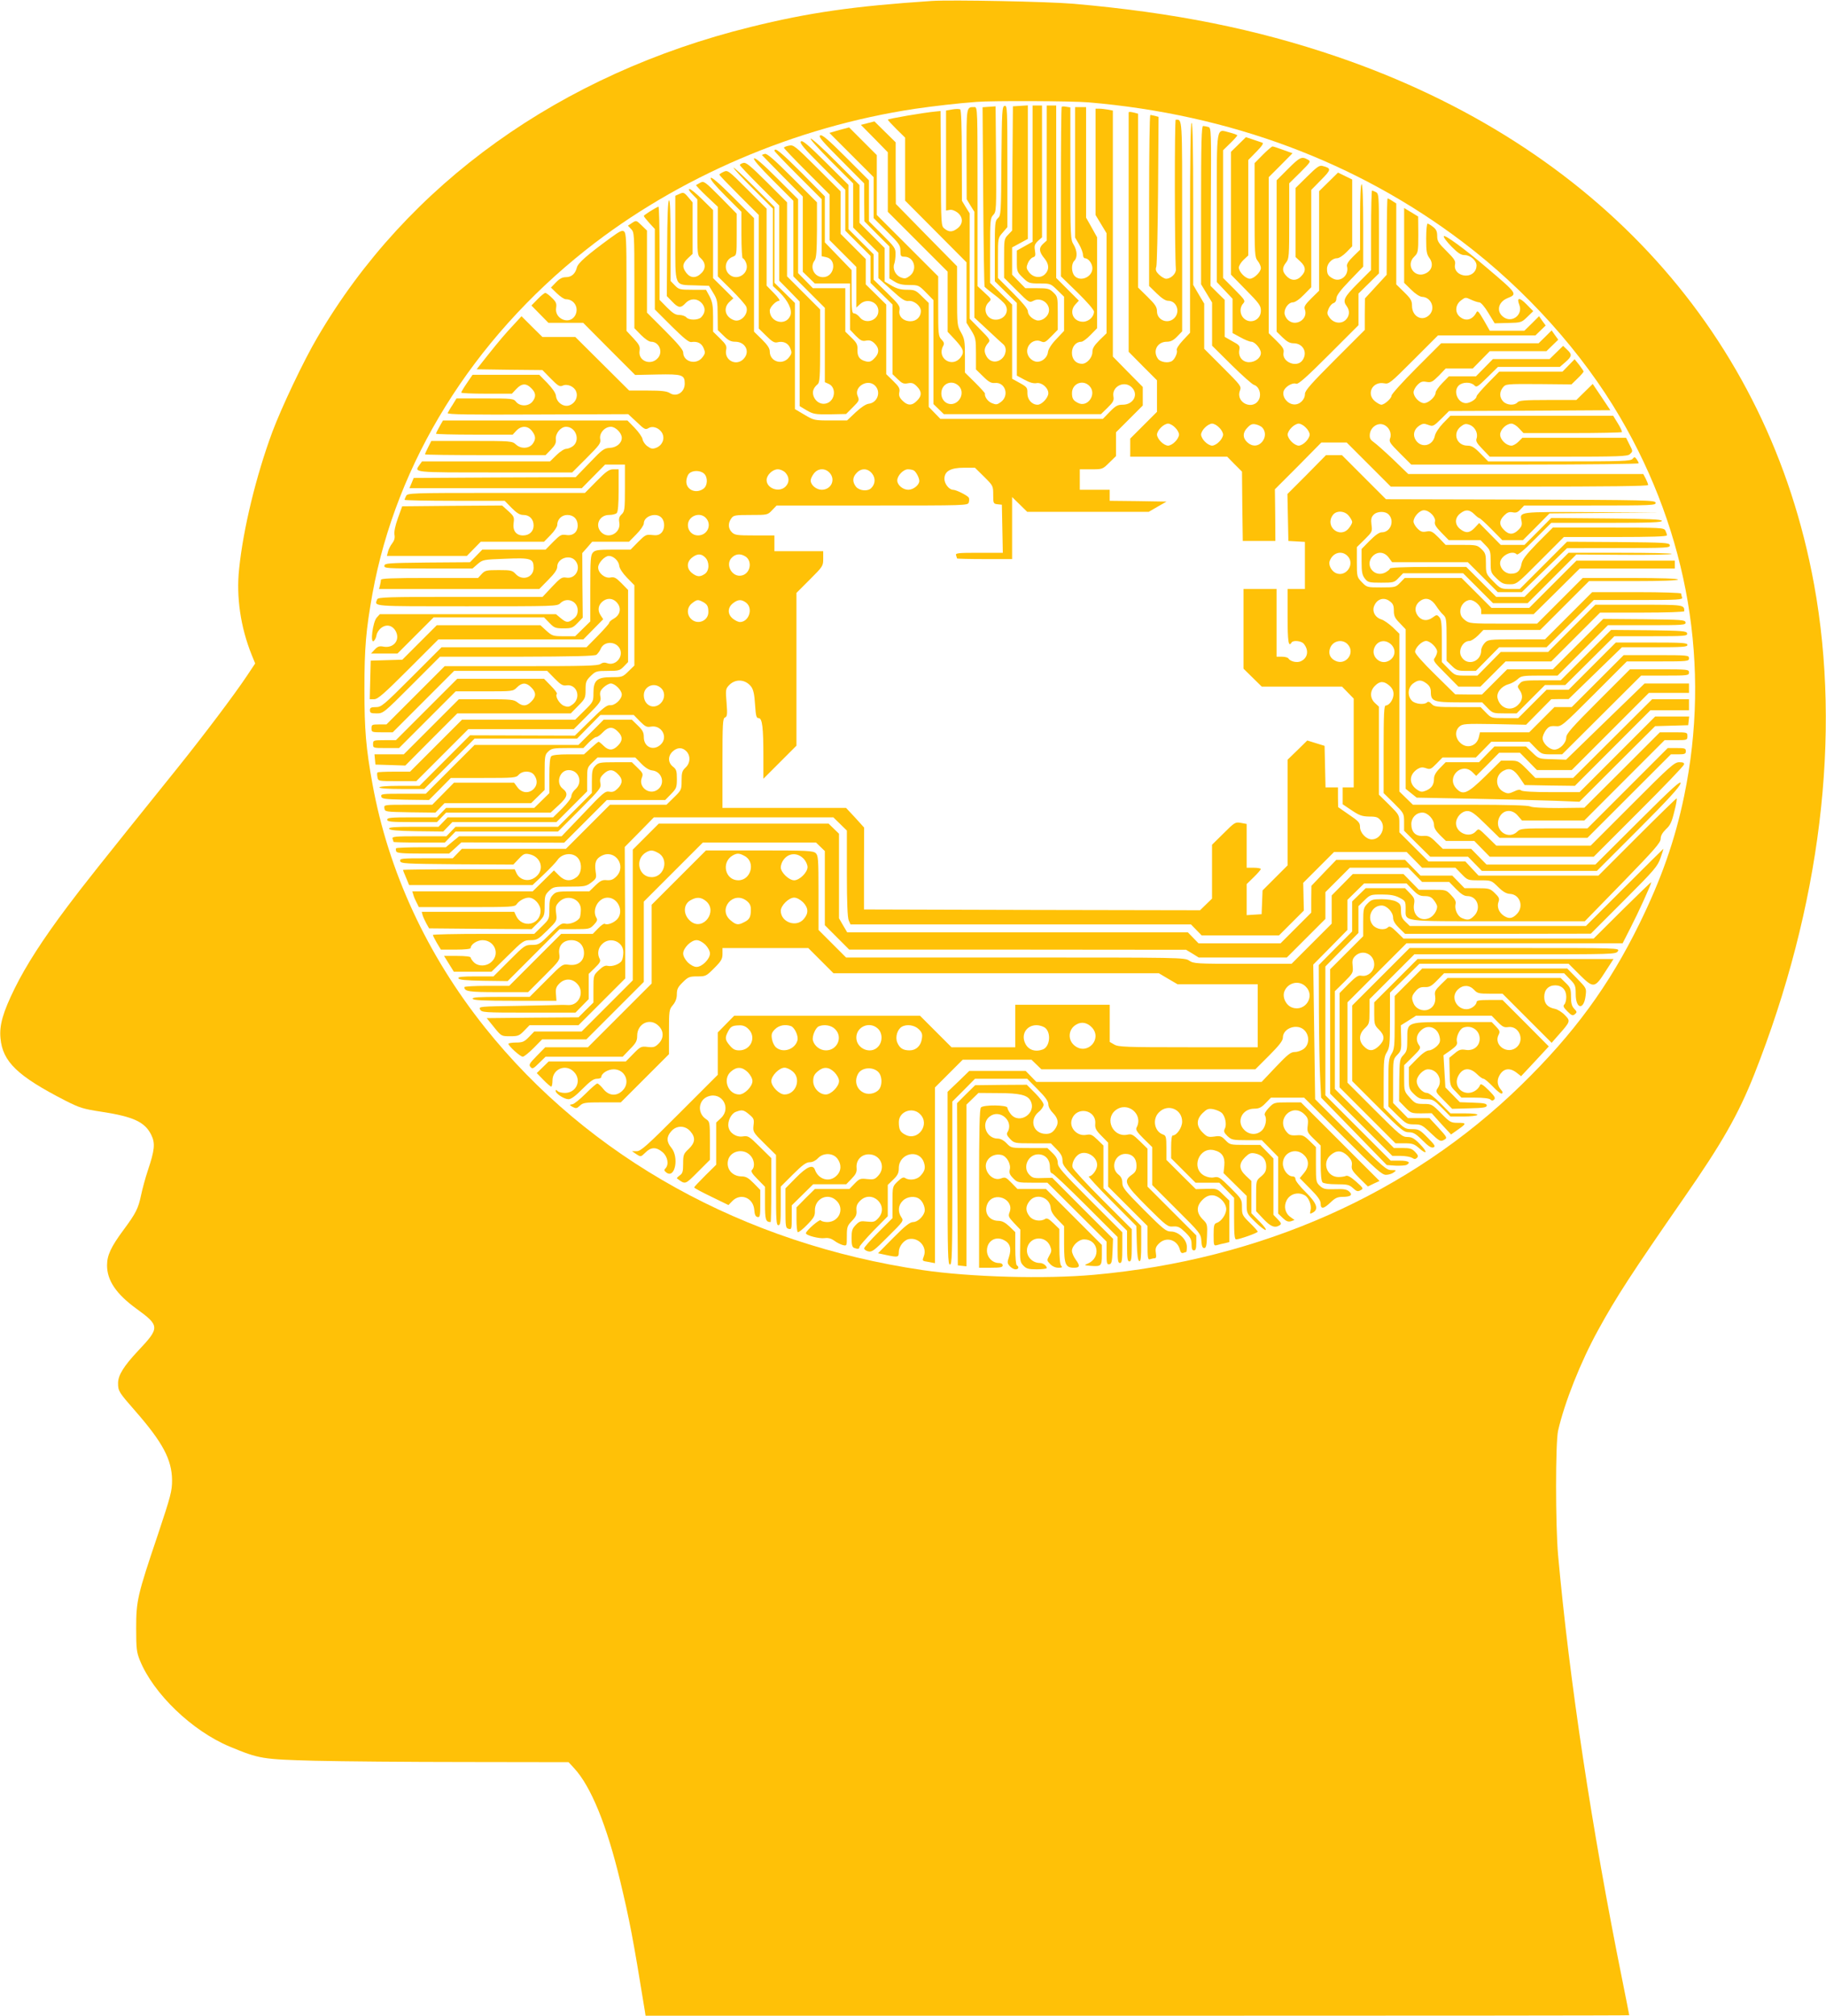 <?xml version="1.0" standalone="no"?>
<!DOCTYPE svg PUBLIC "-//W3C//DTD SVG 20010904//EN"
 "http://www.w3.org/TR/2001/REC-SVG-20010904/DTD/svg10.dtd">
<svg version="1.0" xmlns="http://www.w3.org/2000/svg"
 width="1160pt" height="1280pt" viewBox="0 0 1160 1280"
 preserveAspectRatio="xMidYMid meet">
<g transform="translate(0,1280) scale(0.1,-0.1)"
fill="#ffc107" stroke="none">
<path d="M5920 12794 c-497 -33 -782 -74 -1150 -165 -1209 -298 -2184 -996
-2754 -1972 -87 -147 -228 -445 -286 -600 -103 -278 -185 -615 -211 -870 -19
-177 9 -370 80 -546 l22 -54 -54 -81 c-78 -117 -271 -373 -438 -581 -512 -636
-605 -754 -698 -878 -158 -210 -266 -378 -337 -522 -75 -152 -99 -235 -91
-317 13 -150 108 -241 412 -397 91 -46 112 -53 231 -71 202 -31 275 -65 315
-147 26 -53 22 -95 -22 -226 -16 -48 -35 -119 -43 -157 -18 -85 -32 -113 -112
-221 -79 -107 -104 -160 -104 -224 0 -96 58 -182 186 -275 150 -109 150 -121
11 -268 -91 -97 -127 -155 -127 -205 0 -51 5 -58 111 -179 173 -198 231 -307
232 -438 0 -68 -8 -99 -90 -345 -130 -385 -138 -419 -138 -595 0 -128 3 -152
23 -202 86 -213 332 -449 571 -549 188 -78 206 -81 541 -90 168 -4 599 -8 959
-8 l653 -1 35 -38 c107 -115 208 -363 293 -717 59 -246 82 -365 156 -822 l5
-33 3124 0 c1719 0 3125 1 3125 3 0 2 -20 104 -45 228 -193 956 -335 1897
-407 2694 -17 194 -17 711 0 790 41 179 143 437 255 640 115 210 213 360 543
836 244 351 347 532 448 786 421 1065 555 2155 380 3113 -289 1582 -1378 2786
-3030 3350 -516 176 -1033 280 -1674 336 -163 14 -776 26 -900 18z m995 -644
c896 -76 1705 -378 2376 -886 404 -306 760 -702 1001 -1114 434 -741 577
-1584 407 -2404 -58 -281 -146 -530 -284 -811 -193 -394 -417 -699 -751 -1025
-706 -689 -1654 -1110 -2714 -1205 -310 -28 -786 -15 -1090 30 -1134 167
-2120 714 -2779 1540 -369 462 -614 992 -715 1547 -41 227 -51 340 -51 603 0
263 10 375 51 605 152 835 635 1613 1357 2184 584 462 1330 781 2089 895 117
17 270 35 393 44 100 8 602 6 710 -3z"/>
<path d="M6284 12122 l-42 -3 4 -565 c2 -310 6 -569 9 -575 4 -5 31 -27 61
-50 30 -22 61 -50 70 -64 28 -43 -5 -95 -61 -95 -58 0 -86 69 -45 110 20 20
20 20 -25 61 l-45 42 0 568 c0 554 0 569 -19 569 -53 0 -51 9 -51 -299 l1
-286 24 -40 25 -40 0 -336 0 -336 83 -77 c45 -42 90 -84 100 -92 26 -22 19
-72 -14 -96 -34 -25 -75 -15 -94 23 -16 29 -12 53 13 82 15 16 11 23 -51 85
l-67 68 0 334 0 335 -25 40 -24 40 -1 287 c0 187 -4 289 -10 293 -6 4 -29 4
-50 0 l-40 -7 0 -317 0 -318 23 4 c13 3 33 -4 50 -17 36 -29 36 -71 1 -99 -33
-26 -55 -26 -84 -3 -21 17 -22 20 -23 382 l-2 365 -30 -3 c-70 -6 -305 -46
-305 -52 0 -3 25 -30 55 -60 l55 -54 0 -200 0 -200 195 -196 195 -196 0 -192
0 -192 30 -48 c28 -46 30 -56 30 -149 l0 -99 45 -44 c36 -36 52 -44 75 -42 66
7 94 -80 38 -121 -23 -17 -30 -18 -57 -7 -26 10 -48 42 -44 61 1 3 -27 34 -63
70 l-64 63 0 106 c0 93 -3 110 -25 149 -24 42 -25 49 -25 232 l0 188 -195 198
-194 198 -1 195 0 196 -67 66 -68 67 -43 -11 -43 -11 86 -87 85 -87 0 -189 0
-189 190 -190 190 -190 0 -191 0 -191 45 -48 c56 -61 63 -80 38 -114 -53 -70
-153 -7 -112 71 9 16 7 24 -10 42 -20 21 -21 33 -21 212 l0 189 -195 195 -195
195 0 190 0 190 -88 88 -88 88 -63 -17 -62 -18 140 -140 141 -141 0 -130 0
-130 85 -85 c77 -76 85 -88 85 -122 0 -34 3 -38 25 -38 63 0 86 -84 33 -123
-23 -17 -31 -18 -57 -8 -33 14 -52 55 -40 86 4 11 8 38 8 60 1 38 -5 46 -84
125 l-85 85 0 130 0 130 -147 147 c-115 115 -151 145 -163 138 -12 -8 15 -39
133 -157 l147 -148 0 -120 1 -120 79 -80 80 -80 0 -102 0 -101 34 -21 c24 -15
50 -21 93 -21 57 0 60 -1 106 -48 l47 -48 0 -330 0 -330 33 -32 33 -32 499 0
499 0 42 41 c36 35 42 46 37 73 -10 63 71 102 117 56 45 -45 10 -110 -58 -110
-32 0 -45 -7 -82 -45 l-44 -45 -516 0 -516 0 -37 38 -37 38 0 330 0 330 -43
42 c-39 39 -47 42 -96 42 -38 0 -64 7 -97 26 l-44 26 0 107 0 106 -80 80 -80
80 0 120 0 120 -147 147 c-81 82 -154 148 -163 148 -8 0 49 -64 128 -143 l142
-142 0 -140 0 -140 80 -80 80 -80 0 -80 0 -81 82 -74 c68 -62 86 -74 111 -71
34 3 77 -32 77 -64 0 -37 -28 -65 -66 -65 -46 0 -78 32 -70 70 5 25 -4 38 -79
111 l-85 83 0 81 0 80 -80 80 -80 80 0 140 0 141 -145 144 c-113 112 -148 141
-157 132 -10 -10 20 -45 135 -160 l147 -147 0 -130 0 -130 80 -80 80 -80 0
-85 0 -86 70 -69 70 -69 0 -221 0 -221 33 -32 c28 -27 38 -31 64 -26 26 5 37
1 57 -19 33 -33 33 -61 1 -92 -31 -32 -59 -32 -92 1 -19 19 -24 32 -20 53 5
23 -1 35 -39 72 l-44 43 0 221 0 221 -65 64 -65 64 0 81 0 80 -80 80 -80 80 0
135 0 135 -149 149 c-142 141 -150 148 -180 141 -17 -3 -31 -10 -31 -13 0 -4
65 -72 145 -152 l145 -145 0 -145 0 -145 85 -85 85 -85 0 -129 0 -129 23 21
c44 42 117 15 117 -43 0 -60 -81 -87 -118 -40 -11 14 -27 25 -36 25 -14 0 -16
18 -16 138 l0 137 -85 88 -85 88 0 146 0 146 -147 149 c-131 131 -173 166
-173 140 0 -4 68 -75 150 -157 l150 -150 0 -181 0 -181 28 -6 c71 -14 54 -127
-20 -127 -55 0 -86 62 -53 106 11 15 14 56 15 194 l0 175 -156 156 c-117 117
-161 155 -175 152 -11 -3 -19 -6 -19 -7 0 -1 59 -60 130 -133 l130 -131 0
-239 0 -239 38 -37 38 -37 112 0 112 0 0 -147 0 -147 36 -38 c31 -31 42 -36
66 -31 22 4 35 0 53 -17 32 -30 32 -64 -1 -96 -19 -20 -31 -24 -52 -19 -41 10
-56 30 -55 74 2 32 -4 44 -38 77 l-39 38 0 138 0 138 -103 0 -103 0 -47 48
-47 48 0 234 0 235 -135 135 c-90 90 -138 131 -145 124 -6 -6 34 -53 120 -139
l130 -130 0 -240 0 -240 100 -100 100 -100 0 -236 0 -236 25 -11 c48 -22 42
-102 -10 -122 -34 -13 -70 5 -85 40 -12 30 -5 55 24 80 14 11 16 47 16 244 l0
231 -105 105 -105 105 0 235 0 235 -129 129 c-107 106 -132 127 -150 121 -11
-3 -21 -9 -21 -13 0 -4 56 -63 125 -132 l125 -125 0 -239 0 -238 65 -66 65
-67 0 -332 0 -332 45 -27 c42 -24 54 -26 148 -25 l102 2 43 43 c40 40 42 44
31 70 -27 59 63 114 110 67 40 -40 15 -109 -41 -115 -17 -2 -49 -23 -82 -54
l-55 -52 -105 0 c-102 0 -106 1 -165 36 l-61 36 0 337 0 337 -65 64 -65 64 0
241 0 240 -130 130 c-71 71 -130 125 -130 120 0 -6 56 -66 125 -135 l125 -125
0 -245 0 -246 41 -39 c56 -56 83 -112 70 -148 -27 -70 -131 -45 -131 31 0 21
39 62 60 62 8 0 -7 22 -33 48 l-47 48 0 244 0 245 -123 123 c-120 120 -124
123 -150 111 -15 -7 -27 -15 -27 -18 0 -4 56 -62 125 -131 l125 -125 0 -360 0
-361 48 -47 c36 -36 52 -45 69 -41 38 10 70 -4 83 -37 11 -27 11 -33 -7 -57
-40 -54 -123 -30 -123 36 0 20 -14 41 -50 77 l-50 49 0 361 0 360 -134 134
c-89 89 -136 129 -141 121 -5 -8 29 -49 94 -114 l101 -101 0 -148 c0 -81 4
-147 8 -147 5 0 14 -11 20 -25 31 -67 -56 -127 -108 -75 -34 34 -21 93 26 110
24 9 24 11 24 141 l0 132 -103 105 c-99 99 -105 104 -128 92 -13 -7 -25 -14
-27 -15 -2 -2 28 -34 67 -71 l71 -67 0 -221 0 -221 86 -85 c47 -47 90 -95 95
-108 17 -44 -34 -101 -78 -85 -57 20 -71 78 -28 117 l24 22 -64 64 -65 64 0
216 0 216 -68 67 c-37 37 -74 67 -82 67 -8 0 -2 -13 18 -33 l32 -33 0 -178 c0
-164 1 -179 20 -194 33 -29 36 -67 6 -96 -33 -34 -69 -33 -95 0 -29 37 -26 61
9 94 l30 28 0 164 0 163 -28 33 c-26 31 -31 32 -55 21 l-27 -12 0 -267 c0
-318 -9 -298 125 -302 l89 -3 27 -45 c25 -40 28 -55 28 -140 l1 -96 38 -37
c29 -29 46 -37 73 -37 61 0 94 -58 58 -103 -44 -57 -130 -19 -116 52 5 23 -1
35 -39 72 l-44 43 0 91 c0 74 -4 97 -22 133 l-23 42 -86 0 c-80 0 -87 2 -112
28 l-27 28 0 258 c0 172 -3 257 -10 254 -7 -2 -11 -108 -12 -306 l-2 -302 34
-35 c40 -42 55 -43 86 -9 32 33 79 30 107 -7 20 -28 17 -57 -9 -84 -20 -19
-78 -19 -94 0 -7 8 -27 15 -44 15 -25 0 -42 11 -79 48 l-47 48 0 298 c0 164
-3 296 -7 294 -26 -11 -93 -54 -93 -59 0 -4 16 -24 35 -45 l35 -38 0 -256 0
-255 105 -105 c78 -77 111 -104 126 -102 39 6 66 -7 79 -39 11 -27 11 -33 -7
-57 -38 -52 -123 -31 -123 31 0 15 -36 58 -115 137 l-115 115 0 260 0 261 -34
33 c-33 32 -34 33 -60 16 l-27 -18 21 -22 c19 -20 20 -33 20 -325 l0 -304 42
-43 c25 -25 51 -43 64 -43 49 0 76 -59 47 -99 -43 -57 -131 -26 -120 42 4 27
-2 39 -39 79 l-44 47 0 309 c0 261 -2 311 -15 322 -12 10 -27 3 -87 -41 -148
-108 -206 -159 -213 -187 -10 -40 -34 -62 -70 -62 -22 0 -40 -9 -63 -33 l-32
-33 38 -37 c21 -20 46 -37 56 -37 53 0 85 -53 61 -101 -34 -65 -134 -26 -122
47 4 26 0 37 -27 63 -17 17 -36 31 -42 31 -5 0 -28 -18 -49 -40 l-39 -40 54
-55 54 -55 111 0 110 0 165 -166 165 -165 141 3 c158 3 174 -2 174 -58 0 -55
-52 -88 -95 -60 -19 12 -51 16 -141 16 l-117 0 -171 170 -171 170 -105 0 -104
0 -67 66 -66 66 -45 -49 c-61 -65 -93 -103 -173 -203 l-67 -85 209 -3 209 -2
53 -54 c46 -47 57 -53 75 -45 30 14 74 -5 86 -37 14 -35 -6 -75 -43 -88 -36
-13 -81 18 -85 60 -2 19 -22 47 -55 82 l-51 52 -212 0 -212 0 -36 -53 c-20
-29 -36 -56 -36 -60 0 -4 72 -7 161 -7 l161 0 28 30 c34 36 63 38 95 5 30 -29
32 -55 7 -86 -25 -30 -78 -31 -103 -1 -16 21 -25 22 -198 22 l-181 0 -25 -41
c-15 -22 -28 -46 -31 -52 -3 -9 134 -11 571 -9 l576 2 54 -50 c48 -46 55 -50
74 -39 28 18 72 1 89 -34 17 -35 -2 -77 -41 -91 -22 -8 -32 -6 -55 11 -15 11
-28 31 -30 44 -2 13 -24 45 -50 72 l-46 47 -586 0 -586 0 -22 -39 c-12 -21
-22 -41 -22 -45 0 -3 109 -6 243 -6 l244 0 23 25 c31 33 72 33 99 -1 26 -33
26 -55 3 -85 -25 -29 -74 -30 -105 -1 -23 21 -30 22 -280 22 l-257 0 -20 -40
c-11 -21 -20 -42 -20 -45 0 -3 172 -5 383 -5 l383 0 34 35 c27 28 34 43 31 66
-3 37 31 79 65 79 61 0 92 -83 45 -122 -13 -10 -33 -18 -44 -18 -12 0 -40 -18
-62 -40 l-41 -40 -407 0 -406 0 -16 -22 c-34 -49 -48 -48 477 -48 l493 0 92
92 c82 82 91 94 86 120 -7 37 28 78 68 78 30 0 69 -40 69 -70 0 -34 -33 -62
-76 -64 -36 -2 -48 -10 -128 -94 l-89 -92 -514 -2 -515 -3 -13 -32 -14 -33
547 0 548 0 74 75 74 75 63 0 63 0 0 -148 c0 -138 -2 -150 -21 -168 -15 -14
-19 -26 -15 -50 13 -67 -67 -111 -114 -64 -43 43 -13 110 49 110 20 0 42 5 49
12 8 8 12 55 12 145 l0 133 -33 0 c-27 0 -45 -12 -107 -75 l-74 -75 -563 0
c-546 0 -563 -1 -573 -19 -5 -11 -10 -22 -10 -25 0 -3 143 -6 318 -6 l318 0
44 -45 c34 -34 52 -45 76 -45 38 0 64 -27 64 -67 0 -37 -27 -63 -67 -63 -44 0
-67 30 -60 80 5 36 2 42 -34 75 l-39 35 -318 -2 -317 -3 -27 -75 c-17 -47 -25
-86 -22 -105 4 -21 -1 -38 -15 -56 -11 -14 -23 -38 -26 -52 l-7 -27 254 0 254
0 44 45 44 45 201 0 201 0 42 43 c23 23 42 52 42 63 0 36 28 64 64 64 40 0 66
-26 66 -67 0 -42 -30 -67 -73 -60 -31 5 -39 0 -83 -44 l-48 -49 -201 0 -201 0
-39 -40 -39 -40 -270 -2 c-249 -3 -271 -4 -274 -20 -3 -17 15 -18 278 -18
l282 0 33 29 c32 27 36 28 176 33 163 7 179 1 179 -58 0 -61 -71 -85 -114 -39
-21 23 -30 25 -108 25 -77 0 -87 -2 -108 -25 l-23 -25 -309 0 c-240 0 -308 -3
-308 -12 0 -7 -3 -23 -6 -35 l-6 -23 509 0 509 0 57 58 c40 40 57 65 57 83 0
53 78 80 113 41 42 -46 6 -119 -54 -110 -29 5 -38 -1 -92 -58 l-60 -64 -522 0
c-468 0 -524 -2 -529 -16 -18 -46 -42 -44 569 -44 562 0 575 0 595 20 41 41
110 13 110 -45 0 -24 -7 -39 -26 -54 -34 -27 -46 -26 -82 4 l-30 25 -559 0
-560 0 -20 -22 c-25 -29 -43 -169 -18 -148 7 6 15 23 17 37 2 14 15 35 30 46
34 26 73 16 93 -23 28 -55 -15 -108 -79 -96 -26 5 -37 1 -56 -19 l-23 -25 84
0 84 0 115 115 115 115 350 0 351 0 34 -35 c31 -32 39 -35 90 -35 51 0 59 3
89 34 l33 34 -2 205 -1 205 32 36 31 36 117 0 117 0 47 48 c26 26 47 57 47 68
0 48 80 73 113 36 23 -25 21 -75 -3 -97 -14 -13 -30 -16 -59 -12 -36 4 -42 1
-87 -44 l-48 -49 -112 0 c-95 0 -113 -3 -127 -18 -15 -16 -17 -47 -17 -228 l0
-210 -48 -47 -48 -47 -72 0 c-68 0 -74 2 -111 35 l-38 35 -329 0 -329 0 -110
-110 -109 -109 -101 -3 -100 -3 -3 -122 -3 -123 28 0 c23 0 62 34 218 190
l190 190 460 0 461 0 63 64 63 64 -17 26 c-22 33 -13 70 20 92 32 21 69 12 91
-21 22 -33 11 -72 -26 -93 -17 -9 -30 -21 -30 -27 0 -5 -33 -42 -72 -82 l-72
-73 -461 0 -460 0 -190 -190 c-179 -179 -192 -190 -227 -190 -31 0 -38 -4 -38
-20 0 -17 7 -20 43 -20 42 0 45 3 222 180 l180 180 490 0 c370 1 494 4 505 13
8 7 21 24 27 39 23 51 103 46 123 -7 19 -51 -33 -105 -83 -86 -15 6 -29 4 -42
-5 -15 -12 -105 -14 -505 -14 l-485 0 -185 -185 -185 -185 -47 0 c-45 0 -48
-2 -48 -25 0 -24 2 -25 68 -25 l67 0 195 195 195 195 295 0 296 0 47 -48 c39
-40 53 -48 76 -44 67 9 95 -79 39 -121 -23 -17 -31 -18 -57 -8 -28 12 -57 62
-43 75 3 4 -14 27 -38 51 l-44 45 -276 0 -275 0 -195 -195 -195 -195 -72 0
c-71 0 -73 -1 -73 -25 0 -25 1 -25 83 -25 l82 0 180 180 180 180 182 0 c181 0
182 0 207 25 32 32 60 32 91 0 32 -31 32 -59 0 -90 -29 -30 -54 -32 -88 -5
-23 18 -40 20 -199 20 l-173 0 -175 -175 -175 -175 -93 0 -93 0 3 -32 3 -33
95 -3 95 -3 165 166 165 165 360 0 361 0 47 48 c45 45 47 51 47 103 0 49 4 58
33 87 31 30 37 32 108 32 69 0 77 2 102 28 l27 28 0 229 0 229 -42 43 c-35 35
-46 41 -70 36 -35 -7 -78 28 -78 64 0 29 42 73 68 73 30 0 63 -32 66 -63 2
-17 21 -46 49 -75 l47 -48 0 -255 0 -255 -38 -37 c-36 -36 -41 -37 -108 -37
-92 0 -114 -20 -114 -101 0 -53 -1 -56 -58 -112 l-58 -57 -359 0 -360 0 -165
-165 -165 -165 -101 0 c-55 0 -103 -2 -106 -5 -3 -3 -3 -17 0 -30 4 -25 4 -25
126 -25 l121 0 165 165 165 165 335 0 335 0 88 88 c81 81 87 90 81 119 -5 26
-1 37 19 57 15 14 36 26 47 26 27 0 70 -43 70 -70 0 -31 -45 -72 -75 -68 -19
2 -45 -18 -123 -95 l-100 -98 -333 1 -333 1 -160 -160 -161 -161 -128 0 c-78
0 -127 -4 -127 -10 0 -6 54 -10 143 -10 l142 0 160 160 160 160 325 0 326 0
74 75 74 75 106 0 106 0 39 -40 c34 -34 44 -39 70 -34 68 12 112 -67 62 -114
-46 -43 -107 -16 -107 47 0 30 -7 44 -38 74 l-38 37 -90 0 -89 0 -80 -80 -80
-80 -330 0 -330 0 -155 -155 -155 -155 -143 0 c-131 0 -143 -1 -140 -17 3 -16
20 -18 153 -21 l150 -2 70 70 69 70 207 0 c193 0 207 1 224 20 25 28 79 27 99
-2 22 -31 20 -64 -4 -88 -30 -30 -75 -26 -102 10 l-22 30 -191 0 -191 0 -69
-70 -69 -70 -154 0 c-153 0 -153 0 -150 -22 3 -23 6 -23 163 -26 l161 -2 29
30 29 30 275 0 275 0 43 42 43 42 0 111 c0 104 2 113 23 133 21 20 34 22 123
22 l100 0 34 35 c19 19 40 35 48 35 8 0 27 14 42 30 34 36 63 38 95 5 32 -31
32 -59 0 -90 -31 -32 -59 -32 -91 0 -14 14 -28 25 -31 25 -3 0 -25 -18 -49
-40 l-44 -40 -98 0 c-63 0 -102 -4 -110 -12 -8 -8 -12 -50 -12 -123 l0 -111
-48 -47 -48 -47 -280 0 -280 0 -29 -30 -29 -30 -158 0 c-134 0 -158 -2 -158
-15 0 -13 24 -15 158 -15 l158 0 29 30 29 30 332 0 332 0 51 47 c57 52 63 76
26 105 -46 36 -20 118 38 118 65 0 92 -78 42 -122 -14 -12 -25 -31 -25 -43 0
-12 -24 -44 -58 -78 l-58 -57 -335 0 -335 0 -29 -30 -29 -30 -159 0 c-122 0
-158 -3 -155 -12 4 -10 49 -14 174 -16 l170 -2 29 30 29 30 331 0 330 0 98 98
97 97 0 76 c0 72 1 76 33 107 l33 32 120 0 120 0 38 -39 c25 -26 50 -41 69
-43 65 -7 86 -88 32 -124 -52 -34 -120 19 -98 76 10 26 7 32 -26 64 l-37 36
-105 0 c-97 0 -107 -2 -127 -23 -19 -20 -22 -35 -22 -98 l0 -74 -108 -108
-107 -107 -326 0 -325 0 -29 -30 -29 -30 -174 0 c-155 0 -173 -2 -168 -16 3
-9 6 -18 6 -20 0 -2 73 -4 163 -4 l163 0 34 35 34 35 326 0 325 0 138 138
c130 131 137 139 131 169 -5 26 -1 37 19 57 33 33 61 33 92 1 32 -31 32 -59
-1 -92 -19 -19 -32 -24 -53 -20 -26 5 -40 -7 -165 -139 l-138 -144 -325 0
-326 0 -43 -35 -42 -35 -155 0 c-84 0 -156 -3 -160 -6 -3 -3 -3 -12 0 -20 4
-11 38 -14 170 -14 l166 0 39 35 39 36 326 -1 327 -1 135 135 136 136 186 0
185 0 37 38 c34 35 37 42 37 96 0 50 -3 61 -25 78 -32 25 -33 67 -2 96 29 27
61 28 87 2 28 -28 26 -76 -5 -104 -21 -20 -25 -32 -25 -83 0 -57 -1 -60 -48
-106 l-48 -47 -179 0 -180 0 -140 -140 -140 -140 -330 0 -331 0 -29 -30 -29
-30 -169 0 c-155 0 -168 -1 -165 -17 3 -17 29 -18 361 -21 l358 -2 34 36 c30
32 39 36 67 30 74 -15 99 -96 44 -142 -42 -37 -103 -26 -125 22 l-11 24 -355
0 c-195 0 -355 -2 -355 -4 0 -2 9 -25 20 -50 l19 -46 392 0 392 0 71 67 c39
37 78 78 86 90 31 48 105 53 135 10 25 -36 19 -92 -11 -116 -39 -30 -77 -27
-114 11 l-31 31 -67 -66 -68 -67 -382 0 -383 0 7 -22 c3 -13 13 -35 21 -50
l14 -28 304 0 c284 0 305 1 317 18 16 23 51 42 77 42 36 0 75 -43 75 -83 0
-92 -118 -115 -156 -31 l-11 24 -294 0 -294 0 6 -22 c4 -13 15 -36 24 -53 l17
-30 326 -3 325 -2 42 42 c40 41 41 45 41 109 0 58 3 68 28 92 27 26 33 27 131
27 95 0 105 2 137 26 33 25 34 30 28 69 -8 57 1 82 38 101 85 44 161 -64 93
-132 -19 -19 -34 -25 -60 -23 -28 3 -41 -3 -73 -34 l-38 -37 -105 0 c-97 0
-107 -2 -127 -23 -18 -19 -22 -35 -22 -88 0 -64 0 -65 -48 -112 l-48 -47 -322
0 c-177 0 -322 -3 -322 -7 0 -3 11 -26 25 -50 l26 -43 94 0 c57 0 95 4 95 10
0 23 41 50 75 50 75 0 112 -84 60 -135 -31 -32 -86 -34 -115 -5 -11 11 -20 25
-20 30 0 6 -35 10 -85 10 l-84 0 31 -50 31 -50 120 0 120 0 102 100 c97 96
103 100 145 100 41 0 49 5 107 62 62 61 62 61 56 109 -5 42 -2 50 20 73 50 50
137 19 137 -49 0 -18 -3 -41 -6 -50 -10 -24 -62 -47 -92 -40 -23 5 -36 -4 -97
-65 -66 -66 -72 -70 -115 -70 -44 0 -48 -3 -145 -100 l-100 -100 -113 0 c-87
0 -113 -3 -110 -12 4 -10 46 -14 159 -16 l154 -2 165 165 165 165 96 0 c91 0
96 1 122 28 19 20 24 31 17 42 -32 51 10 130 70 130 67 0 106 -89 60 -138 -22
-23 -63 -38 -78 -28 -5 3 -24 -10 -42 -29 l-34 -35 -101 0 -100 0 -165 -165
-165 -165 -142 0 c-79 0 -143 -4 -143 -8 0 -28 30 -32 214 -32 l191 0 101 101
c100 100 102 102 97 141 -8 52 24 88 77 88 48 0 80 -33 80 -82 0 -52 -39 -82
-96 -74 -40 5 -41 5 -144 -99 l-105 -105 -183 0 c-143 0 -183 -3 -179 -12 3
-10 65 -13 268 -13 l264 0 -3 42 c-3 34 1 47 22 68 33 33 79 33 111 0 52 -51
15 -141 -55 -137 -16 1 -36 1 -42 1 -7 -1 -129 -3 -271 -6 -252 -4 -257 -4
-247 -23 10 -19 23 -20 308 -20 l298 0 42 43 42 43 0 80 0 80 40 39 c31 30 37
42 30 56 -17 31 -11 69 15 94 49 50 135 17 135 -51 0 -20 -4 -44 -10 -54 -12
-22 -61 -40 -90 -33 -15 4 -31 -4 -56 -28 -34 -32 -34 -34 -34 -119 l0 -86
-48 -47 -47 -47 -292 -2 -291 -3 46 -57 c47 -58 47 -58 103 -58 50 0 58 3 89
35 l34 35 156 0 155 0 149 149 148 148 -1 418 -2 417 93 94 92 94 570 0 570 0
43 -42 43 -42 0 -273 c0 -185 4 -280 12 -298 l11 -25 1082 0 1081 0 34 -35 34
-35 246 0 245 0 79 79 79 79 -2 88 -2 88 98 98 98 98 230 0 231 0 49 -50 49
-50 106 0 106 0 39 -40 c39 -40 40 -40 114 -40 75 0 75 0 118 -42 31 -31 53
-43 75 -44 64 -3 91 -82 43 -129 -28 -29 -51 -31 -83 -9 -31 21 -44 58 -32 88
7 20 3 29 -24 55 -30 29 -36 31 -112 31 l-80 0 -39 40 -39 40 -101 0 -101 0
-49 50 -49 50 -218 0 -219 0 -79 -82 -79 -83 -1 -85 0 -85 -98 -98 -97 -97
-261 0 -260 0 -34 35 -34 35 -1082 0 -1082 0 -26 44 -26 45 0 268 0 269 -33
32 -33 32 -540 0 -539 0 -83 -83 -82 -82 0 -415 0 -415 -162 -162 -163 -163
-150 0 -151 0 -34 -35 c-29 -30 -40 -35 -82 -35 -26 0 -48 -4 -48 -8 0 -14 75
-82 91 -82 8 0 39 25 69 55 l54 55 141 0 140 0 183 183 182 182 0 255 0 255
188 188 187 187 360 0 359 0 28 -27 28 -27 0 -236 0 -235 78 -78 77 -77 1070
0 1070 -1 40 -24 40 -25 280 0 280 0 123 123 122 122 0 85 0 85 78 78 77 77
186 0 185 0 44 -45 44 -45 86 0 86 0 44 -45 c31 -32 52 -45 72 -45 63 0 90
-78 43 -125 -27 -28 -42 -30 -79 -14 -28 13 -47 57 -39 89 4 15 -4 31 -28 56
-32 34 -34 34 -119 34 l-86 0 -49 50 -49 50 -161 0 -161 0 -67 -68 -67 -68 0
-89 0 -90 -128 -128 -127 -127 -310 0 c-293 0 -312 1 -340 20 -29 20 -49 20
-1105 20 l-1075 0 -88 88 -87 87 0 236 c0 216 -2 237 -18 252 -17 15 -56 17
-358 17 l-339 0 -173 -173 -172 -172 0 -250 0 -250 -203 -203 -202 -202 -135
0 -136 0 -53 -54 c-47 -48 -53 -57 -41 -71 12 -14 18 -12 55 25 l41 40 245 0
245 0 46 48 c39 39 46 53 46 85 0 79 83 117 137 62 33 -33 33 -78 -1 -112 -22
-22 -32 -25 -69 -21 -41 5 -46 3 -91 -43 l-48 -49 -245 0 -245 0 -38 -37 -38
-37 42 -43 c23 -24 46 -43 50 -43 4 0 8 18 8 39 0 73 84 108 135 56 53 -52 18
-135 -56 -135 -19 0 -40 5 -47 12 -9 9 -12 9 -12 1 0 -18 55 -53 82 -53 16 0
45 21 88 65 49 49 71 65 92 65 15 0 28 5 28 10 0 24 41 50 79 50 73 0 108 -84
56 -135 -38 -38 -87 -34 -122 10 -15 19 -33 35 -38 35 -6 0 -39 -29 -75 -65
-35 -35 -73 -66 -84 -67 -20 -3 -20 -4 2 -17 21 -11 27 -10 46 8 20 19 34 21
141 21 l119 0 153 153 153 153 0 141 c0 136 1 143 25 171 17 21 25 42 25 69 0
32 7 46 38 76 34 34 43 37 93 37 53 0 56 2 107 53 44 44 52 58 52 90 l0 37
273 0 272 0 80 -80 80 -80 1033 0 1034 0 59 -35 60 -35 255 0 254 0 0 -200 0
-200 -441 0 c-399 0 -444 2 -470 17 l-29 17 0 118 0 118 -300 0 -300 0 0 -135
0 -135 -203 0 -202 0 -100 100 -100 100 -590 0 -591 0 -52 -53 -52 -53 0 -134
0 -135 -243 -243 c-208 -208 -246 -242 -272 -242 l-30 0 28 -19 c28 -18 28
-18 57 10 35 36 69 37 109 3 33 -28 42 -78 19 -103 -11 -10 -9 -15 6 -27 55
-40 81 98 31 158 -31 37 -32 69 -1 104 33 39 89 39 122 0 34 -39 31 -72 -11
-112 -32 -30 -35 -37 -35 -93 0 -50 -3 -62 -22 -75 -12 -9 -20 -17 -17 -19 54
-40 50 -41 132 41 l77 77 0 122 c0 118 -1 121 -25 137 -57 38 -49 122 14 144
88 31 149 -75 81 -138 l-30 -28 0 -134 0 -134 -70 -69 c-38 -38 -70 -72 -70
-75 0 -4 49 -30 109 -59 l109 -53 25 26 c53 53 133 20 139 -57 2 -30 8 -43 21
-45 15 -3 17 6 17 84 l0 88 -42 43 c-34 34 -49 43 -78 43 -58 1 -97 47 -85
101 13 60 95 80 140 34 27 -26 33 -73 13 -93 -9 -9 -2 -23 35 -60 l47 -48 0
-106 c0 -103 4 -118 36 -118 2 0 4 91 4 203 l0 203 -73 72 c-68 67 -74 71
-107 66 -42 -7 -85 21 -92 60 -7 36 17 85 47 96 39 15 50 13 85 -17 29 -24 32
-31 27 -69 -4 -41 -3 -44 69 -115 l74 -73 0 -223 c0 -192 2 -223 15 -223 13 0
15 20 15 123 l0 122 78 78 c60 60 84 77 106 77 18 0 38 10 52 25 33 36 95 35
123 -1 28 -36 27 -79 -4 -109 -44 -45 -116 -26 -138 38 -13 35 -51 19 -120
-51 l-67 -68 0 -126 c0 -117 1 -126 20 -131 19 -5 20 0 20 72 l0 77 68 67 68
67 105 0 105 0 34 35 c27 28 34 42 32 68 -5 49 29 87 77 87 75 0 111 -82 60
-136 -21 -23 -30 -25 -70 -21 -43 5 -49 3 -80 -29 l-33 -34 -110 0 -109 0 -59
-58 -58 -59 0 -76 c0 -42 4 -78 8 -81 5 -3 32 18 60 47 44 45 50 57 49 89 -2
78 84 118 138 63 52 -51 15 -135 -59 -135 -19 0 -38 5 -42 11 -6 10 -94 -66
-94 -82 0 -14 86 -36 119 -31 23 3 41 -2 61 -16 15 -12 40 -24 54 -28 26 -6
26 -6 26 57 0 57 3 66 32 96 26 27 32 40 29 68 -2 26 4 41 23 60 76 76 188
-33 115 -111 -21 -23 -30 -25 -70 -21 -41 5 -49 3 -73 -22 -22 -23 -26 -36
-26 -83 0 -42 4 -57 16 -62 24 -9 34 -7 34 6 0 6 41 53 90 104 l90 91 0 100 0
99 35 34 c28 27 35 42 35 72 0 95 128 125 159 38 12 -35 7 -56 -22 -87 -22
-24 -70 -31 -97 -13 -11 7 -23 1 -47 -22 -33 -32 -33 -32 -33 -133 l0 -100
-90 -90 c-49 -49 -90 -95 -90 -102 0 -7 12 -16 26 -19 23 -6 38 5 126 94 99
98 100 100 84 123 -23 34 -20 76 9 104 27 28 79 33 107 11 23 -17 39 -61 31
-83 -11 -33 -46 -63 -72 -63 -20 0 -51 -24 -125 -99 l-98 -99 51 -11 c76 -16
81 -15 81 18 0 36 32 77 64 83 63 12 118 -50 95 -109 -11 -31 -13 -29 34 -37
l37 -7 0 558 0 558 88 88 88 88 219 0 218 0 32 -31 31 -30 680 0 679 0 88 88
c64 64 87 94 87 113 0 62 94 93 138 46 32 -34 30 -89 -4 -116 -15 -12 -41 -21
-58 -21 -26 0 -45 -15 -121 -95 l-90 -95 -716 0 -715 0 -34 35 -34 35 -179 0
-179 0 -69 -67 -69 -66 0 -549 c0 -480 2 -548 15 -548 13 0 15 64 15 517 l0
518 72 72 72 73 166 0 166 0 67 -68 c49 -49 67 -75 67 -94 0 -16 12 -38 30
-56 35 -36 38 -69 9 -106 -15 -19 -30 -26 -54 -26 -80 0 -109 87 -47 139 18
14 32 35 32 46 0 12 -24 44 -54 74 l-53 53 -164 -1 -164 -2 -58 -57 -57 -57 2
-515 3 -515 28 -3 27 -3 0 513 0 514 38 37 38 37 124 -1 c139 0 188 -12 207
-49 41 -79 -72 -153 -126 -84 -12 15 -21 33 -21 40 0 18 -150 20 -168 2 -9 -9
-12 -137 -12 -515 l0 -503 75 0 c60 0 75 3 75 15 0 9 -9 15 -24 15 -41 0 -76
36 -76 79 0 61 55 95 109 66 38 -19 48 -54 31 -106 -12 -35 -11 -41 5 -59 10
-11 26 -20 37 -20 19 0 24 15 8 25 -6 3 -10 51 -10 109 l0 102 -37 36 c-28 26
-47 36 -72 36 -61 1 -94 57 -66 112 41 78 170 26 139 -57 -10 -25 -7 -32 29
-70 l39 -41 -1 -102 c-2 -94 0 -105 20 -126 19 -20 32 -24 86 -24 35 0 63 4
63 8 0 14 -23 32 -42 32 -59 0 -100 57 -78 109 26 63 115 62 141 -1 11 -27 10
-35 -5 -61 -16 -29 -16 -31 5 -53 14 -15 34 -24 53 -24 23 0 27 3 18 12 -8 8
-12 50 -12 123 l0 111 -38 37 c-28 27 -41 34 -52 27 -30 -19 -78 -11 -99 16
-27 34 -27 64 0 98 41 52 128 24 134 -43 1 -22 15 -45 44 -75 l41 -42 0 -115
c0 -127 9 -149 63 -149 37 0 40 12 12 50 -14 19 -25 44 -25 57 0 33 43 73 77
73 91 0 109 -116 25 -153 -27 -11 -26 -11 17 -15 67 -5 71 -1 71 70 l0 63
-177 177 -178 178 -90 0 -91 0 -38 39 c-35 36 -40 38 -67 28 -57 -22 -119 56
-88 111 17 32 56 47 92 38 33 -8 61 -58 52 -93 -5 -20 0 -33 21 -54 27 -28 31
-29 123 -29 l95 0 188 -187 188 -187 0 -74 c0 -65 2 -73 18 -70 14 3 17 16 20
83 l3 79 -193 193 -193 194 -45 -1 c-72 -3 -79 -1 -100 20 -46 46 -9 130 56
130 44 0 74 -32 74 -80 0 -26 5 -40 13 -40 7 0 103 -91 215 -203 l202 -202 0
-83 c0 -66 3 -82 15 -82 12 0 15 18 15 98 l0 97 -205 205 c-177 177 -205 209
-205 235 0 22 -10 41 -33 63 l-33 32 -115 0 c-115 0 -115 0 -144 30 -18 19
-39 30 -56 30 -73 0 -109 95 -52 140 65 51 157 -30 113 -100 -7 -11 -2 -22 17
-42 26 -27 29 -28 143 -28 l116 0 37 -38 c28 -29 37 -46 37 -73 0 -31 17 -51
205 -239 l205 -205 0 -97 c0 -80 3 -98 15 -98 12 0 15 18 15 103 l0 102 -185
185 c-102 102 -188 195 -191 207 -6 23 10 61 35 80 44 34 121 -7 121 -65 0
-29 -31 -72 -53 -72 -6 0 59 -71 145 -157 l157 -158 3 -109 c2 -77 7 -111 16
-114 9 -3 12 23 12 110 l0 113 -120 120 -120 120 0 135 0 136 -38 37 c-33 32
-43 36 -70 31 -59 -12 -113 47 -92 100 31 84 156 59 148 -30 -2 -28 4 -41 40
-77 l42 -43 0 -140 0 -139 125 -125 125 -125 0 -108 c0 -95 2 -108 16 -103 9
3 22 6 29 6 10 0 12 9 8 34 -4 28 -1 39 20 60 46 46 117 24 133 -40 4 -17 11
-23 21 -20 8 3 17 6 19 6 2 0 4 15 4 33 0 46 -53 97 -101 97 -31 0 -48 14
-172 138 -121 122 -137 141 -137 171 0 23 -7 39 -25 53 -53 42 -22 131 45 131
43 0 70 -28 70 -74 0 -30 -6 -42 -30 -59 -55 -39 -45 -60 98 -203 122 -121
130 -128 165 -125 31 2 43 -4 77 -37 33 -32 40 -46 40 -77 0 -27 4 -38 15 -38
11 0 15 12 15 48 l0 47 -155 155 -155 155 0 120 0 121 -49 48 c-43 42 -52 47
-79 41 -90 -19 -147 98 -75 155 76 59 178 -25 134 -109 -8 -14 1 -28 45 -72
l54 -53 0 -121 0 -120 155 -155 c150 -149 154 -155 157 -199 2 -33 7 -46 18
-46 12 0 16 16 18 76 3 74 2 78 -28 107 -40 41 -41 83 -1 123 20 20 39 29 61
29 42 0 90 -47 90 -88 0 -33 -31 -78 -60 -87 -17 -6 -20 -15 -20 -77 0 -68 1
-70 23 -64 12 4 34 9 50 12 l27 7 0 131 0 132 -40 39 c-38 38 -41 38 -106 36
l-67 -2 -94 93 -93 93 0 77 c0 66 -3 77 -19 83 -57 18 -73 98 -28 142 56 57
147 20 147 -59 0 -38 -34 -88 -60 -88 -6 0 -10 -29 -10 -73 l0 -72 78 -78 77
-77 76 0 75 0 47 -48 47 -48 0 -132 c0 -102 3 -132 13 -132 21 0 137 41 137
49 0 4 -22 29 -50 56 -47 46 -50 52 -50 100 0 49 -2 52 -73 123 -66 66 -76 72
-104 66 -19 -4 -41 0 -61 10 -89 46 -35 187 62 162 49 -12 69 -42 64 -96 l-5
-49 74 -73 73 -72 0 -56 c0 -54 2 -57 53 -108 29 -29 59 -52 67 -52 8 0 -9 24
-38 53 l-52 53 0 102 0 103 -35 33 c-45 42 -46 77 -5 118 26 25 36 29 63 24
46 -9 71 -38 71 -82 0 -29 -7 -43 -32 -64 -32 -26 -32 -27 -32 -124 l0 -97 46
-49 c46 -49 73 -60 104 -40 12 8 10 14 -13 38 l-27 28 0 179 0 179 -42 43 -42
43 -96 0 c-94 0 -97 1 -125 30 -25 26 -33 29 -71 23 -38 -5 -46 -2 -73 25 -42
41 -42 83 -1 124 27 26 36 30 67 25 19 -4 44 -14 54 -23 23 -21 34 -76 20
-101 -8 -17 -5 -25 17 -47 26 -24 34 -26 123 -26 l95 0 52 -53 52 -53 0 -180
0 -180 29 -28 c22 -21 35 -26 52 -21 l23 8 -26 19 c-34 24 -44 68 -24 106 21
41 72 56 115 32 25 -13 45 -64 37 -95 -6 -24 -5 -25 14 -15 39 21 26 60 -45
130 -36 35 -65 72 -65 82 0 11 -7 18 -18 18 -30 0 -62 42 -62 81 0 72 84 106
135 54 33 -32 32 -75 -2 -115 l-26 -31 66 -67 c50 -50 67 -75 67 -95 0 -37 19
-34 63 8 28 27 44 35 74 35 54 0 69 12 44 34 -15 14 -34 17 -90 15 -63 -2 -74
1 -96 21 -24 22 -25 29 -25 135 l0 111 -40 39 c-36 35 -45 39 -84 36 -37 -2
-47 2 -65 25 -64 82 42 182 116 108 22 -22 25 -32 21 -69 -5 -41 -3 -46 38
-86 l44 -43 0 -111 c0 -73 4 -115 12 -123 7 -7 43 -12 89 -12 69 0 81 -3 105
-25 22 -20 30 -23 47 -13 20 10 19 13 -28 55 -33 29 -54 41 -65 36 -8 -4 -30
-7 -48 -7 -73 1 -105 92 -48 140 37 32 71 30 108 -6 23 -24 29 -37 26 -60 -4
-25 4 -37 49 -82 l53 -52 37 18 37 17 -250 250 -249 249 -85 0 c-85 0 -87 -1
-119 -34 -20 -21 -30 -39 -26 -47 15 -23 6 -71 -16 -95 -31 -33 -82 -32 -114
1 -53 52 -15 135 63 135 30 0 45 7 72 35 l34 35 106 0 105 0 245 -245 c213
-213 249 -245 275 -245 16 0 39 7 49 15 19 14 18 15 -15 15 -31 0 -53 19 -259
225 l-225 225 -6 428 -6 427 109 110 108 110 0 95 0 96 53 52 53 52 135 0 135
0 39 -40 c32 -33 46 -40 76 -40 29 0 43 -6 58 -26 12 -15 21 -33 21 -40 0 -28
-24 -63 -51 -74 -57 -24 -106 21 -96 87 6 33 2 42 -25 70 l-32 33 -125 0 -125
0 -43 -42 -43 -42 0 -95 0 -96 -106 -106 -106 -107 1 -298 c1 -165 4 -354 8
-422 l6 -122 209 -214 208 -214 56 -4 c30 -1 62 1 70 5 29 16 12 27 -44 27
l-57 0 -208 208 -207 207 0 409 0 409 105 107 105 106 0 85 0 85 38 37 c37 36
40 37 110 37 53 0 83 -5 112 -20 38 -20 40 -23 40 -69 0 -86 -39 -81 587 -81
l551 0 241 247 c201 207 241 252 241 277 0 19 11 38 33 60 28 25 38 47 54 114
12 45 18 82 14 82 -3 0 -116 -110 -251 -245 l-245 -245 -381 0 -381 0 -42 45
-42 45 -117 0 -117 0 -93 93 -92 92 0 55 c0 55 -1 56 -65 120 l-65 64 0 280 0
279 -25 23 c-33 31 -33 77 0 109 30 31 56 32 91 2 19 -17 27 -33 27 -55 0 -33
-27 -72 -50 -72 -10 0 -13 -52 -13 -278 l0 -278 65 -64 c64 -64 65 -65 65
-120 l0 -55 83 -83 83 -82 120 0 120 0 44 -45 44 -45 366 0 365 0 262 262
c189 189 264 271 269 293 5 24 -48 -24 -267 -242 l-274 -273 -345 0 -346 0
-49 50 -49 50 -90 0 -90 0 -43 42 c-37 37 -48 42 -81 40 -48 -4 -76 24 -76 75
0 41 31 73 71 73 33 0 73 -42 73 -78 0 -19 12 -39 38 -65 l38 -37 90 0 90 0
49 -50 49 -50 331 0 330 0 285 285 c157 156 286 291 288 300 3 11 -5 15 -30
15 -30 0 -58 -24 -298 -265 l-265 -265 -300 0 -299 0 -56 55 c-56 55 -56 56
-75 35 -40 -44 -125 -9 -125 52 0 39 36 78 72 78 25 0 47 -16 117 -85 l87 -85
280 0 279 0 265 265 265 265 47 0 c41 0 48 3 48 20 0 18 -7 20 -58 20 l-57 0
-255 -255 -255 -255 -212 0 c-200 0 -214 -1 -233 -20 -56 -56 -145 4 -119 80
21 58 82 68 122 20 l26 -30 198 0 198 0 255 255 255 255 72 0 c71 0 73 1 73
25 0 25 -1 25 -87 25 l-88 0 -240 -240 -240 -239 -161 -2 c-100 0 -170 3 -182
10 -14 7 -140 11 -383 11 l-363 0 -43 42 -43 42 0 501 0 501 -42 41 c-24 22
-56 45 -73 50 -41 13 -61 54 -43 90 19 41 61 52 96 26 22 -16 27 -28 27 -61 0
-34 7 -48 38 -79 l37 -39 0 -506 0 -507 35 -28 35 -28 367 -7 c203 -4 435 -10
517 -13 l150 -6 240 240 241 240 105 3 105 3 3 28 3 27 -108 0 -108 0 -240
-240 -240 -240 -180 0 c-114 0 -185 4 -192 11 -7 7 -21 5 -45 -7 -31 -14 -39
-15 -64 -3 -56 27 -58 106 -2 135 40 21 67 9 105 -48 l29 -43 159 -3 160 -2
240 240 240 240 122 0 123 0 0 35 0 35 -117 0 -117 0 -251 -250 -251 -250
-120 0 -120 0 -54 55 c-53 53 -56 55 -109 55 l-55 0 -101 -100 c-113 -110
-141 -122 -183 -77 -67 71 34 172 103 103 l23 -23 73 73 73 74 66 0 66 0 54
-55 54 -55 111 0 110 0 245 245 245 245 127 0 128 0 0 30 0 30 -141 0 -141 0
-250 -242 -249 -242 -87 3 c-86 2 -87 3 -127 42 l-41 39 -100 0 -100 0 -49
-50 -49 -50 -106 0 -106 0 -37 -38 c-25 -25 -37 -47 -37 -66 0 -39 -15 -61
-50 -76 -25 -10 -34 -10 -55 4 -55 36 -56 95 -1 132 20 12 32 14 55 6 26 -9
32 -7 67 29 l38 39 106 0 106 0 49 50 49 50 121 0 121 0 39 -40 c38 -39 41
-40 104 -40 l65 0 251 250 251 250 152 0 c145 0 152 1 152 20 0 19 -7 20 -188
20 l-187 0 -203 -203 c-166 -166 -202 -207 -202 -230 0 -35 -41 -77 -75 -77
-33 0 -75 41 -75 73 0 13 10 36 21 51 18 23 28 27 61 25 38 -3 41 -1 246 204
l207 207 198 0 c190 0 197 1 197 20 0 19 -7 20 -208 20 l-207 0 -165 -165
-165 -165 -55 0 -55 0 -80 -80 -80 -80 -156 0 -157 0 -7 -30 c-13 -59 -78 -78
-120 -35 -31 30 -33 75 -4 101 20 18 36 19 223 16 l201 -4 80 81 80 81 55 1
55 0 170 165 169 164 208 0 c178 0 208 2 208 15 0 13 -32 15 -228 15 l-227 0
-150 -150 -150 -150 -70 0 -70 0 -90 -90 -90 -90 -85 0 c-85 0 -86 0 -120 35
l-34 35 -146 0 c-135 0 -148 2 -165 20 -13 14 -22 17 -29 10 -17 -17 -75 -11
-96 10 -30 30 -27 83 6 109 34 26 54 26 88 0 19 -15 26 -30 26 -53 0 -59 18
-66 181 -66 l145 0 34 -35 c33 -34 36 -35 110 -35 l75 0 90 90 90 90 64 0 65
0 156 155 156 155 233 0 c216 0 232 1 229 18 -3 15 -24 17 -243 20 l-240 2
-160 -160 -160 -160 -121 0 c-107 0 -123 -2 -138 -19 -17 -18 -17 -22 -2 -43
23 -32 20 -65 -9 -93 -45 -46 -115 -24 -131 41 -9 35 23 76 69 89 19 5 46 20
59 33 22 20 34 22 139 22 l114 0 160 160 160 160 248 0 c231 0 248 1 245 18
-3 16 -25 17 -263 20 l-260 2 -160 -160 -160 -160 -145 0 -145 0 -80 -80 -80
-80 -85 0 -85 1 -127 125 c-79 77 -128 133 -128 145 0 26 43 69 70 69 26 0 70
-43 70 -68 0 -10 -7 -27 -14 -38 -14 -18 -9 -25 67 -101 l82 -83 70 0 70 0 80
80 80 80 145 0 145 0 155 155 155 155 267 0 c156 0 268 4 268 9 0 41 0 41
-289 41 l-276 0 -150 -150 -150 -150 -150 0 -151 0 -74 -75 -74 -75 -71 0
c-70 0 -71 0 -113 43 l-42 43 0 134 c0 109 -3 137 -16 151 -15 17 -17 17 -44
-3 -35 -25 -73 -19 -96 17 -21 32 -12 69 21 91 35 23 70 11 99 -34 13 -20 33
-46 45 -56 19 -18 21 -29 21 -156 l0 -136 33 -32 c30 -29 39 -32 93 -32 l60 0
74 75 74 75 151 0 150 0 150 150 150 150 283 0 c255 0 284 2 278 16 -3 9 -6
20 -6 25 0 5 -118 9 -283 9 l-282 0 -150 -150 -150 -150 -181 0 c-176 0 -181
-1 -202 -23 -12 -13 -22 -33 -22 -46 0 -78 -97 -104 -129 -35 -17 39 14 94 54
94 11 0 36 16 55 35 l34 35 181 0 180 0 155 155 155 155 282 0 c182 0 283 4
283 10 0 6 -108 10 -303 10 l-302 0 -145 -145 -145 -145 -215 0 c-210 0 -216
1 -244 23 -22 18 -29 32 -29 57 0 36 31 70 63 70 28 0 70 -39 70 -66 l0 -24
167 0 166 0 147 145 146 145 302 0 302 0 0 25 0 25 -313 0 -312 0 -150 -150
-150 -150 -120 0 -120 0 -95 95 -95 95 -180 0 -181 0 -29 -30 c-28 -29 -32
-30 -120 -30 -90 0 -91 0 -123 33 -31 32 -32 35 -32 128 l0 95 50 49 c47 47
49 50 43 92 -4 34 -2 48 12 63 23 25 76 26 98 2 38 -41 10 -112 -44 -112 -17
0 -42 -18 -77 -53 l-52 -53 0 -80 c0 -67 4 -86 21 -108 19 -24 26 -26 103 -26
78 0 84 1 111 30 l29 30 191 0 190 0 95 -95 95 -95 110 0 110 0 155 155 154
154 303 -2 c167 -1 303 1 303 6 0 4 -147 7 -328 7 l-327 0 -140 -140 -140
-140 -90 0 -90 0 -95 95 -95 95 -242 0 c-151 0 -243 -4 -243 -10 0 -5 -13 -16
-29 -25 -70 -36 -134 46 -81 103 31 32 74 29 102 -8 l22 -30 241 0 240 0 95
-95 95 -95 76 0 77 0 144 140 143 139 328 1 c307 0 328 1 325 18 -3 16 -28 17
-328 20 l-325 2 -150 -150 -150 -150 -60 0 c-59 0 -62 1 -108 48 -46 47 -47
49 -47 113 0 58 -3 68 -28 92 -27 26 -33 27 -128 27 l-100 0 -44 46 c-40 40
-49 44 -78 39 -26 -5 -37 -1 -57 19 -14 14 -25 34 -25 44 0 30 38 72 66 72 35
0 78 -45 70 -73 -4 -17 6 -33 41 -69 l47 -48 101 0 101 0 32 -33 c30 -31 32
-38 32 -103 0 -68 1 -71 38 -107 32 -31 44 -37 83 -37 44 0 46 1 194 150 l150
150 327 0 c226 0 328 3 328 11 0 6 -5 19 -10 30 -10 18 -25 19 -363 19 l-352
0 -97 -97 c-75 -77 -97 -106 -102 -134 -8 -45 -27 -62 -68 -62 -35 0 -68 32
-68 67 0 45 76 86 106 56 6 -6 46 26 114 95 l105 105 353 0 c279 0 353 3 350
13 -4 9 -85 13 -354 15 l-349 3 -85 -86 -85 -85 -75 0 -76 0 -68 69 -69 70
-28 -30 c-32 -34 -57 -37 -93 -8 -35 28 -35 70 0 98 35 28 59 26 90 -4 14 -14
28 -25 32 -25 4 0 39 -31 77 -70 l69 -70 66 0 65 0 85 85 84 85 351 3 350 2
-431 3 c-472 2 -460 4 -448 -56 5 -24 1 -36 -19 -56 -33 -33 -61 -33 -92 -1
-32 31 -32 59 1 92 19 19 32 24 53 20 22 -5 34 0 51 19 l23 24 419 0 c394 0
419 1 416 18 -3 16 -53 17 -858 20 l-855 2 -140 140 -140 140 -50 0 -51 0
-122 -124 -123 -123 3 -149 3 -149 53 -3 52 -3 0 -150 0 -149 -55 0 -55 0 0
-175 c0 -160 6 -197 25 -165 10 16 61 11 77 -7 35 -42 27 -91 -18 -112 -25
-11 -66 -2 -79 18 -3 6 -22 11 -41 11 l-34 0 0 215 0 215 -105 0 -105 0 0
-253 0 -253 58 -57 58 -57 255 0 255 0 37 -38 37 -38 0 -282 0 -282 -35 0 -35
0 0 -54 0 -53 58 -39 c48 -32 65 -38 111 -39 46 0 56 -4 74 -27 33 -45 -2
-118 -58 -118 -36 0 -75 42 -75 79 0 27 -9 37 -70 78 l-69 48 -1 63 0 62 -40
0 -39 0 -3 132 -3 132 -55 17 -55 17 -62 -61 -63 -61 0 -336 0 -335 -80 -80
-79 -79 -3 -75 -3 -76 -47 -3 -48 -3 0 98 0 99 45 44 c25 24 45 48 45 52 0 4
-20 8 -45 8 l-45 0 0 139 0 139 -37 7 c-35 6 -39 4 -110 -67 l-73 -72 0 -171
0 -171 -38 -37 -38 -37 -1068 2 -1067 3 0 260 1 260 -57 63 -58 62 -392 0
-393 0 0 284 c0 253 2 285 16 290 14 6 16 18 10 94 -7 80 -5 89 14 109 41 45
106 41 143 -8 14 -20 20 -49 24 -113 5 -73 8 -86 23 -86 23 0 30 -60 30 -245
l0 -140 105 105 105 105 0 485 0 485 85 85 c83 83 85 86 85 132 l0 48 -155 0
-155 0 0 50 0 50 -125 0 c-112 0 -127 2 -145 20 -24 24 -26 57 -4 88 14 20 23
22 123 22 106 0 108 0 136 30 l29 30 607 0 c598 0 608 0 614 20 3 11 3 24 0
30 -9 14 -80 50 -100 50 -25 0 -55 38 -55 69 0 49 39 71 124 71 l70 0 58 -57
c57 -57 58 -58 58 -115 0 -54 1 -57 28 -60 l27 -3 3 -152 3 -153 -152 0 c-134
0 -150 -2 -145 -16 3 -9 6 -18 6 -20 0 -2 79 -4 175 -4 l175 0 0 197 0 197 48
-47 48 -47 386 0 386 0 57 33 56 32 -180 3 -181 2 0 35 0 35 -95 0 -95 0 0 65
0 65 72 0 c71 0 73 0 115 42 l43 42 0 76 0 75 85 85 85 85 0 59 0 59 -95 96
-95 97 0 781 0 781 -31 6 c-17 3 -42 6 -55 6 l-24 0 0 -337 0 -338 35 -58 35
-58 0 -317 0 -318 -45 -44 c-34 -34 -45 -52 -45 -75 0 -36 -35 -75 -66 -75
-38 0 -64 28 -64 70 0 40 26 70 60 70 9 0 35 19 58 43 l42 43 0 288 0 289 -35
63 -35 62 0 351 0 351 -35 0 -35 0 0 -414 0 -414 25 -43 c14 -24 25 -54 25
-66 0 -13 6 -23 13 -23 22 0 47 -34 47 -63 0 -57 -77 -89 -113 -49 -21 23 -22
76 -2 96 21 20 19 65 -5 104 -19 31 -20 50 -20 451 l0 419 -25 4 c-13 3 -27 3
-30 0 -3 -3 -5 -246 -5 -541 l0 -536 105 -102 c61 -60 105 -110 105 -122 0
-33 -34 -64 -70 -64 -62 0 -90 65 -48 110 l22 24 -72 72 -72 72 0 548 0 547
-30 0 -30 0 0 -428 0 -429 -24 -22 c-28 -26 -25 -51 11 -94 28 -35 30 -70 2
-98 -28 -28 -76 -22 -102 13 -17 23 -18 30 -7 57 7 17 21 33 32 37 16 5 18 12
13 43 -5 31 -2 40 19 61 l26 23 0 419 0 418 -30 0 -30 0 0 -432 0 -433 -50
-28 -50 -28 0 -68 c0 -64 1 -68 38 -104 36 -35 41 -37 107 -37 68 0 70 -1 112
-42 l43 -42 0 -109 0 -108 -49 -52 c-31 -32 -50 -63 -53 -81 -4 -42 -49 -73
-85 -60 -37 13 -57 53 -43 88 13 35 52 53 84 38 21 -9 28 -6 65 32 l41 42 0
105 c0 102 -1 106 -28 132 -25 24 -35 27 -103 27 l-75 0 -42 43 -42 43 0 86 0
87 50 27 50 27 0 424 0 424 -47 -3 -48 -3 -3 -395 -2 -394 -26 -27 c-25 -26
-25 -31 -25 -150 l0 -123 80 -80 c78 -78 81 -79 106 -66 54 29 119 -28 94 -83
-13 -29 -51 -49 -76 -40 -30 10 -53 35 -53 57 0 14 -35 56 -95 116 l-95 95 0
127 c0 127 0 127 30 161 l30 35 0 387 c0 363 -1 386 -17 383 -17 -3 -18 -29
-21 -349 -2 -331 -3 -347 -22 -364 -19 -17 -20 -31 -20 -209 l0 -192 70 -69
70 -69 0 -231 0 -230 48 -26 c33 -18 57 -25 76 -22 33 7 76 -29 76 -64 0 -29
-42 -73 -68 -73 -37 0 -66 34 -65 74 1 34 -3 39 -48 64 l-49 27 0 235 0 236
-70 69 -70 69 0 205 c0 191 1 206 20 226 20 21 20 33 18 356 l-3 334 -41 -3z
m-193 -1773 c28 -28 22 -76 -12 -102 -44 -32 -99 -1 -99 55 0 62 67 91 111 47z
m829 1 c51 -51 -10 -142 -73 -108 -29 15 -37 27 -37 62 0 60 68 88 110 46z
m-1930 -552 c25 -28 26 -62 0 -88 -40 -40 -120 -12 -120 42 0 31 38 68 71 68
16 0 37 -9 49 -22z m280 0 c40 -43 11 -108 -50 -108 -34 0 -70 30 -70 59 0 10
9 30 21 45 26 33 70 35 99 4z m270 -5 c23 -29 21 -66 -5 -92 -22 -23 -75 -18
-97 8 -24 31 -23 60 4 88 30 32 71 30 98 -4z m266 19 c15 -10 34 -47 34 -66 0
-26 -38 -56 -70 -56 -34 0 -70 30 -70 59 0 31 39 71 68 71 15 0 32 -4 38 -8z
m-1334 -19 c26 -23 24 -78 -4 -97 -47 -33 -108 -7 -108 46 0 17 7 40 17 50 20
22 70 23 95 1z m4097 -269 c12 -15 21 -32 21 -39 0 -7 -9 -24 -21 -39 -55 -69
-154 9 -103 82 22 32 76 30 103 -4z m-4084 -14 c39 -43 9 -110 -51 -110 -36 0
-64 29 -64 65 0 58 76 88 115 45z m4075 -240 c51 -51 -9 -138 -74 -109 -28 13
-48 52 -39 76 19 54 76 70 113 33z m-4080 -10 c28 -28 27 -84 -2 -104 -30 -21
-50 -20 -82 5 -35 28 -35 70 0 98 33 26 58 27 84 1z m251 9 c50 -26 39 -109
-17 -123 -62 -16 -110 68 -65 113 23 23 52 27 82 10z m-268 -290 c30 -16 37
-28 37 -66 0 -56 -69 -84 -110 -43 -29 29 -26 74 6 99 31 24 37 25 67 10z
m278 -7 c45 -37 16 -122 -41 -122 -9 0 -29 9 -44 21 -35 28 -35 70 0 98 33 26
55 26 85 3z m3819 -262 c54 -54 -11 -141 -79 -105 -32 16 -44 46 -31 80 17 46
76 59 110 25z m277 -2 c37 -35 25 -90 -23 -108 -50 -20 -104 33 -84 84 18 48
69 59 107 24z m-4636 -279 c28 -28 22 -76 -12 -102 -45 -33 -99 -1 -99 58 0
59 69 86 111 44z m-22 -1044 c73 -37 43 -155 -39 -155 -84 0 -110 115 -35 158
27 15 41 15 74 -3z m550 -20 c73 -37 43 -155 -39 -155 -84 0 -110 115 -35 158
27 15 41 15 74 -3z m379 -21 c12 -14 22 -36 22 -50 0 -34 -51 -84 -85 -84 -33
0 -85 50 -85 82 0 13 7 34 16 46 33 48 92 50 132 6z m-622 -267 c74 -64 -17
-188 -95 -130 -52 39 -54 110 -3 137 39 22 67 19 98 -7z m258 2 c19 -15 26
-30 26 -54 0 -47 -8 -64 -41 -80 -39 -21 -53 -19 -88 11 -84 70 17 191 103
123z m357 -8 c35 -36 37 -70 5 -107 -47 -56 -146 -20 -146 52 0 34 51 84 85
84 16 0 38 -12 56 -29z m-620 -270 c17 -18 29 -40 29 -56 0 -35 -50 -85 -85
-85 -16 0 -38 12 -56 29 -17 18 -29 40 -29 56 0 35 50 85 85 85 16 0 38 -12
56 -29z m3814 -266 c62 -61 -3 -162 -86 -133 -39 13 -64 64 -50 102 22 57 94
74 136 31z m-1357 -261 c64 -72 -28 -173 -106 -118 -52 36 -48 109 7 139 33
19 70 11 99 -21z m-2183 -9 c52 -51 15 -135 -59 -135 -26 0 -40 7 -60 31 -30
35 -32 49 -11 89 17 32 27 38 73 39 22 1 41 -7 57 -24z m270 19 c23 -9 48 -62
41 -90 -15 -57 -90 -83 -135 -46 -12 9 -24 34 -27 54 -5 30 -2 41 19 62 26 26
66 33 102 20z m280 -19 c51 -50 15 -135 -58 -135 -38 0 -74 28 -83 64 -6 26
17 81 38 89 34 14 80 6 103 -18z m272 3 c30 -28 31 -83 1 -115 -47 -51 -138
-12 -138 58 0 70 85 106 137 57z m260 -4 c21 -21 24 -32 19 -62 -7 -44 -37
-72 -78 -72 -41 0 -63 14 -78 50 -14 34 0 83 29 100 31 18 81 11 108 -16z
m800 11 c42 -30 34 -121 -12 -139 -47 -18 -91 -4 -111 36 -30 58 6 118 71 118
17 0 40 -7 52 -15z m-1886 -284 c17 -18 29 -40 29 -56 0 -34 -50 -85 -84 -85
-72 0 -108 99 -52 146 37 32 71 30 107 -5z m285 5 c56 -47 20 -146 -52 -146
-34 0 -84 51 -84 85 0 34 50 85 84 85 14 0 37 -11 52 -24z m265 -5 c17 -18 29
-40 29 -56 0 -34 -50 -85 -84 -85 -41 0 -80 41 -80 85 0 29 7 43 28 61 37 32
71 30 107 -5z m282 -2 c19 -23 22 -70 7 -98 -16 -31 -65 -46 -100 -31 -48 20
-65 74 -39 121 23 43 99 47 132 8z m262 -264 c65 -64 -12 -173 -93 -131 -34
17 -42 34 -42 81 0 67 87 99 135 50z"/>
<path d="M7170 12085 c0 -3 0 -346 0 -762 l0 -757 90 -91 90 -90 0 -100 0
-100 -85 -85 -85 -85 0 -57 0 -58 308 0 308 0 47 -48 47 -47 2 -220 3 -220
103 0 104 0 -1 164 -2 164 148 148 147 149 81 0 80 0 140 -140 140 -140 817 0
c565 0 818 3 818 10 0 6 -7 24 -15 40 l-16 30 -746 0 -747 0 -96 93 c-53 50
-109 100 -124 110 -21 15 -26 25 -24 49 4 44 48 75 85 62 36 -12 56 -54 44
-87 -8 -22 -2 -31 63 -96 l71 -71 723 0 c397 0 722 4 722 8 0 5 -6 16 -13 26
-12 16 -14 16 -26 2 -12 -14 -64 -16 -465 -16 l-452 0 -49 50 c-39 40 -56 50
-82 50 -71 0 -98 81 -41 123 23 17 31 18 57 8 33 -14 52 -55 41 -86 -6 -16 2
-30 38 -67 l46 -48 437 0 c384 0 439 2 453 16 20 19 20 17 -4 64 l-20 40 -330
0 -329 0 -25 -25 c-14 -14 -34 -25 -44 -25 -33 0 -72 38 -72 70 0 32 39 70 72
70 11 0 33 -13 48 -30 l28 -30 309 0 c170 0 312 3 316 6 3 3 -8 28 -25 55
l-30 49 -517 0 -517 0 -46 -47 c-27 -28 -49 -62 -53 -81 -13 -64 -86 -80 -121
-27 -21 32 -12 69 22 92 22 14 31 15 57 5 30 -11 33 -10 82 38 l50 50 513 2
512 3 -56 84 -56 83 -52 -51 -52 -51 -181 0 c-148 0 -183 -3 -193 -15 -18 -21
-66 -19 -90 5 -25 25 -26 61 -2 90 18 22 22 22 227 21 l208 -2 39 38 c21 20
38 40 38 44 0 3 -13 22 -28 42 l-29 36 -39 -40 -38 -39 -201 0 -201 0 -72 -73
c-39 -40 -72 -78 -72 -84 0 -17 -41 -43 -67 -43 -53 0 -84 78 -45 113 24 22
76 22 97 1 15 -16 21 -12 84 50 l67 66 196 0 197 0 36 31 c42 37 43 48 10 79
l-25 24 -43 -42 -43 -42 -180 0 -180 0 -54 -55 -54 -55 -86 0 -86 0 -42 -43
c-23 -23 -42 -51 -42 -60 0 -26 -45 -67 -73 -67 -29 0 -67 39 -67 69 0 12 11
33 25 47 20 20 31 24 57 19 29 -5 38 -1 78 39 l44 46 86 0 86 0 54 55 54 55
180 0 180 0 38 37 37 36 -21 29 -21 30 -41 -41 -42 -41 -309 0 -310 0 -158
-158 c-86 -86 -157 -165 -157 -174 0 -18 -45 -58 -65 -58 -7 0 -24 9 -39 21
-59 46 -18 129 57 115 31 -6 38 0 187 149 l155 155 309 0 310 0 33 32 32 31
-21 29 -21 30 -46 -46 -47 -46 -110 0 -110 0 -38 67 c-34 58 -40 64 -48 47
-25 -47 -70 -57 -107 -23 -30 28 -25 75 11 102 27 20 29 20 63 4 20 -9 43 -17
53 -17 10 -1 33 -27 57 -67 l40 -66 85 2 c83 2 86 3 123 39 l37 36 -42 43
c-46 47 -65 45 -46 -4 23 -60 -43 -114 -97 -79 -51 33 -41 96 20 122 66 27 68
26 -135 198 -131 112 -264 209 -268 196 -3 -7 20 -36 49 -66 42 -42 60 -54 84
-54 36 0 75 -35 75 -66 0 -36 -28 -64 -66 -64 -45 0 -78 32 -71 69 5 24 -3 36
-54 87 -51 50 -59 63 -59 95 0 29 -6 43 -26 58 -15 12 -31 21 -35 21 -5 0 -9
-43 -9 -95 0 -81 3 -100 21 -124 26 -36 17 -76 -22 -96 -71 -37 -133 51 -74
106 23 23 25 29 25 139 l-1 115 -44 27 -45 27 0 -237 0 -238 45 -44 c26 -26
54 -44 69 -45 58 -2 87 -74 46 -115 -45 -45 -110 -10 -110 58 0 32 -7 45 -50
87 l-50 49 0 257 0 257 -25 16 c-13 9 -27 16 -30 16 -3 0 -5 -109 -5 -242 l-1
-243 -69 -75 -69 -75 -1 -100 0 -100 -190 -190 c-148 -148 -190 -195 -190
-216 0 -38 -35 -71 -72 -67 -40 4 -73 46 -64 82 7 29 56 59 81 49 13 -4 67 44
206 183 l189 189 0 100 0 101 65 64 65 64 0 253 c0 239 -1 253 -19 263 -11 5
-22 10 -25 10 -3 0 -6 -114 -6 -253 l0 -252 -85 -85 c-87 -87 -97 -108 -70
-144 21 -28 19 -62 -6 -87 -28 -28 -76 -22 -102 13 -17 23 -18 30 -7 57 7 17
21 33 31 36 12 4 19 16 19 31 0 17 25 51 85 113 l85 88 0 262 c0 167 -4 261
-10 261 -6 0 -10 -76 -10 -208 l0 -208 -44 -43 c-30 -29 -42 -49 -39 -62 15
-55 -40 -104 -89 -78 -30 16 -38 28 -38 62 0 33 32 67 63 67 13 0 38 16 60 38
l37 38 0 212 0 212 -45 22 -45 22 -60 -59 -60 -59 0 -316 0 -316 -49 -48 c-40
-40 -48 -53 -42 -70 24 -64 -60 -115 -109 -66 -11 11 -20 30 -20 43 0 32 27
67 53 67 14 0 42 19 70 48 l47 48 0 309 0 309 63 64 c65 66 66 73 9 88 -20 6
-36 -6 -98 -67 l-74 -73 0 -219 0 -219 30 -28 c37 -34 38 -63 4 -96 -29 -30
-67 -27 -96 8 -23 27 -23 49 2 81 19 24 20 40 20 264 l0 239 70 69 c68 68 69
70 47 82 -38 21 -50 15 -125 -60 l-72 -72 0 -481 0 -480 38 -37 c28 -27 46
-37 70 -37 60 0 91 -59 56 -108 -35 -50 -132 -11 -120 49 4 21 -4 35 -45 75
l-49 48 0 495 0 496 76 76 75 76 -59 21 c-32 12 -63 22 -68 22 -5 0 -33 -24
-62 -53 l-52 -53 0 -298 c0 -283 1 -299 20 -323 11 -14 20 -34 20 -45 0 -25
-44 -68 -70 -68 -27 0 -70 43 -70 71 0 11 14 34 30 49 l30 28 0 303 0 303 52
53 c36 37 47 54 37 57 -8 3 -34 12 -59 20 l-45 15 -47 -46 -48 -47 0 -390 0
-390 95 -97 c84 -85 95 -100 95 -132 0 -60 -68 -89 -110 -47 -24 24 -26 67 -3
92 16 18 13 22 -55 91 l-72 72 0 406 0 405 45 44 c25 24 45 47 45 50 0 4 -23
12 -50 19 -85 22 -80 53 -80 -481 l0 -469 50 -53 50 -53 0 -109 0 -109 50 -27
c28 -16 59 -28 69 -28 23 0 61 -45 61 -71 0 -31 -36 -59 -75 -59 -42 0 -70 35
-62 78 5 25 1 31 -44 55 l-49 28 0 117 0 118 -45 44 -45 45 2 502 c3 495 3
502 -17 507 -11 3 -26 6 -32 6 -10 0 -13 -107 -13 -502 l0 -503 35 -58 35 -58
0 -137 0 -137 123 -122 c67 -66 132 -124 143 -127 32 -10 48 -56 33 -90 -35
-76 -152 -25 -122 54 10 27 6 32 -108 146 l-119 119 0 143 0 144 -35 59 -35
60 0 515 c0 336 -3 514 -10 514 -7 0 -10 -229 -10 -666 l0 -667 -45 -48 c-27
-29 -43 -54 -39 -63 6 -15 -12 -56 -30 -68 -24 -16 -75 -8 -90 14 -35 50 -4
108 57 108 24 0 42 9 65 33 l32 33 0 666 c0 705 2 678 -41 678 -8 0 -7 -848 1
-950 2 -27 -31 -60 -62 -60 -10 0 -30 12 -45 26 -20 20 -24 30 -17 52 4 15 9
235 11 488 l3 462 -22 6 c-13 3 -26 6 -30 6 -5 0 -8 -244 -8 -543 l0 -543 48
-47 c32 -31 56 -47 73 -47 54 0 79 -70 39 -110 -41 -41 -110 -13 -110 43 0 27
-11 44 -60 92 l-60 59 0 552 0 552 -22 6 c-28 7 -38 7 -38 1z m295 -2000 c14
-13 25 -33 25 -45 0 -11 -11 -32 -25 -45 -13 -14 -33 -25 -45 -25 -11 0 -32
11 -45 25 -14 13 -25 34 -25 45 0 12 11 32 25 45 13 14 34 25 45 25 12 0 32
-11 45 -25z m280 0 c14 -13 25 -33 25 -45 0 -11 -11 -32 -25 -45 -13 -14 -33
-25 -45 -25 -11 0 -32 11 -45 25 -14 13 -25 34 -25 45 0 12 11 32 25 45 13 14
34 25 45 25 12 0 32 -11 45 -25z m272 2 c24 -24 25 -62 3 -90 -26 -33 -65 -35
-97 -5 -30 28 -29 63 3 94 19 20 31 24 52 19 15 -3 32 -12 39 -18z m278 -2
c14 -13 25 -33 25 -45 0 -11 -11 -32 -25 -45 -13 -14 -33 -25 -45 -25 -11 0
-32 11 -45 25 -14 13 -25 34 -25 45 0 12 11 32 25 45 13 14 34 25 45 25 12 0
32 -11 45 -25z"/>
<path d="M10320 7165 l-245 -245 -559 0 -560 0 -28 27 c-22 21 -28 36 -28 70
0 37 -4 44 -30 58 -17 9 -55 15 -93 15 -56 0 -66 -3 -90 -28 -25 -26 -27 -34
-27 -118 l0 -89 -105 -105 -105 -105 0 -395 0 -395 198 -198 197 -197 53 0
c29 0 61 -6 72 -12 15 -10 22 -10 32 0 9 9 7 17 -12 37 -20 21 -33 25 -79 25
l-56 0 -188 188 -187 187 0 310 0 311 59 58 c56 56 58 59 54 101 -4 34 -1 47
16 64 46 46 121 13 121 -53 0 -44 -41 -80 -81 -72 -21 4 -35 -5 -82 -52 l-57
-58 0 -299 0 -300 177 -177 178 -178 57 0 c50 0 62 -4 93 -31 52 -46 56 -26 5
26 -36 37 -51 45 -80 45 -32 0 -49 14 -208 173 l-172 172 0 255 0 255 188 188
187 187 687 0 686 0 50 98 c50 97 132 277 132 290 0 3 -82 -76 -183 -176
l-183 -182 -604 0 -604 0 -43 42 c-33 33 -46 39 -55 30 -22 -22 -75 -14 -98
15 -38 49 -4 123 57 123 33 0 73 -42 73 -78 0 -19 12 -39 38 -65 l38 -37 590
0 590 1 212 212 c194 194 213 217 231 270 11 31 19 57 18 57 -1 0 -112 -110
-247 -245z"/>
<path d="M8772 6597 l-182 -182 0 -240 0 -240 163 -163 c147 -147 165 -162
197 -162 28 0 44 -9 86 -51 38 -38 57 -50 70 -45 15 6 9 15 -36 61 -50 51 -58
55 -100 55 -43 0 -49 4 -113 68 l-67 68 0 159 c0 142 2 164 20 193 18 29 20
50 20 205 l0 173 94 92 93 92 474 0 474 0 70 -70 c88 -87 96 -86 164 21 l51
79 -623 0 -622 0 -138 -138 -137 -137 0 -72 c0 -66 2 -74 30 -101 38 -38 38
-66 1 -103 -36 -35 -64 -37 -96 -4 -35 34 -33 79 5 115 28 27 30 32 30 107 l0
78 143 143 142 142 640 0 c629 0 640 0 653 20 12 20 10 20 -656 20 l-667 0
-183 -183z"/>
<path d="M8947 6562 l-87 -87 0 -167 c0 -150 -2 -171 -20 -200 -18 -29 -20
-51 -20 -183 l0 -151 58 -57 c54 -53 61 -57 106 -57 44 0 52 -4 106 -56 52
-49 61 -54 80 -44 27 14 26 15 -37 84 l-52 56 -68 0 -69 0 -47 48 -47 48 0
139 c0 137 0 139 26 166 25 26 27 34 25 108 l-2 80 48 30 48 31 240 0 241 0
37 -38 c31 -32 43 -38 68 -34 67 10 106 -79 56 -126 -58 -54 -153 11 -116 79
9 18 6 26 -17 50 l-28 29 -243 0 c-301 0 -293 3 -293 -108 0 -67 -3 -79 -24
-101 -24 -25 -25 -33 -27 -159 l-1 -134 38 -39 c37 -38 40 -39 104 -39 l65 1
61 -68 62 -67 41 29 c58 40 59 45 4 45 -46 0 -52 3 -108 60 -57 58 -61 60
-111 60 -48 0 -55 3 -88 40 -35 39 -36 42 -36 123 l0 83 54 53 c51 51 54 56
40 75 -21 30 -17 64 11 91 44 45 109 22 121 -42 5 -26 1 -37 -19 -57 -15 -14
-37 -26 -49 -26 -15 0 -43 -19 -76 -53 l-52 -53 0 -70 c0 -66 2 -72 33 -102
27 -26 41 -32 78 -32 41 0 49 -5 99 -55 l54 -55 83 0 c45 0 85 5 88 10 4 6
-26 10 -82 10 l-89 0 -64 65 c-39 39 -73 65 -85 65 -29 0 -65 41 -65 74 0 33
41 76 72 76 59 0 95 -68 63 -117 -17 -25 -17 -26 36 -79 l54 -55 110 3 c90 2
110 6 110 18 0 12 -17 16 -86 18 l-85 3 -46 47 -46 47 -6 102 -6 102 46 32
c37 27 44 37 39 56 -6 27 17 78 40 87 52 20 105 -16 105 -70 0 -47 -39 -78
-87 -71 -32 5 -44 2 -72 -22 l-34 -28 2 -89 c2 -88 3 -90 39 -126 l36 -38 86
0 c54 0 91 -5 98 -12 9 -9 15 -9 24 0 10 10 2 22 -36 60 -33 33 -50 43 -53 33
-11 -29 -44 -51 -76 -51 -57 0 -90 57 -63 108 27 52 73 56 118 12 16 -16 35
-30 42 -30 7 0 34 -23 60 -50 26 -28 52 -48 57 -44 7 4 5 12 -4 22 -25 28 -29
59 -13 90 25 48 66 55 111 20 l28 -22 88 94 88 95 -147 148 -147 147 -82 0
c-66 0 -83 -3 -83 -14 0 -8 -10 -22 -22 -30 -75 -53 -161 50 -95 112 31 29 72
28 101 -3 21 -23 31 -25 102 -25 l79 0 156 -156 156 -156 43 49 c77 87 78 89
41 127 -18 19 -47 37 -64 40 -46 9 -67 33 -67 76 0 45 27 73 70 73 42 0 70
-28 70 -73 0 -20 -5 -41 -12 -48 -10 -10 -6 -19 19 -44 27 -27 34 -30 48 -18
14 12 14 15 -5 35 -15 16 -20 35 -20 76 0 49 -4 59 -33 87 l-33 32 -359 0
-359 0 -42 -41 c-37 -36 -42 -46 -37 -74 6 -40 -10 -73 -44 -86 -35 -13 -77 4
-92 37 -16 36 -14 50 12 80 18 21 32 27 59 26 29 -1 42 6 78 43 l44 45 381 0
381 0 37 -38 c34 -34 37 -43 37 -94 0 -97 52 -105 63 -10 6 47 5 47 -56 110
l-61 62 -461 0 -460 0 -88 -88z"/>
</g>
</svg>
